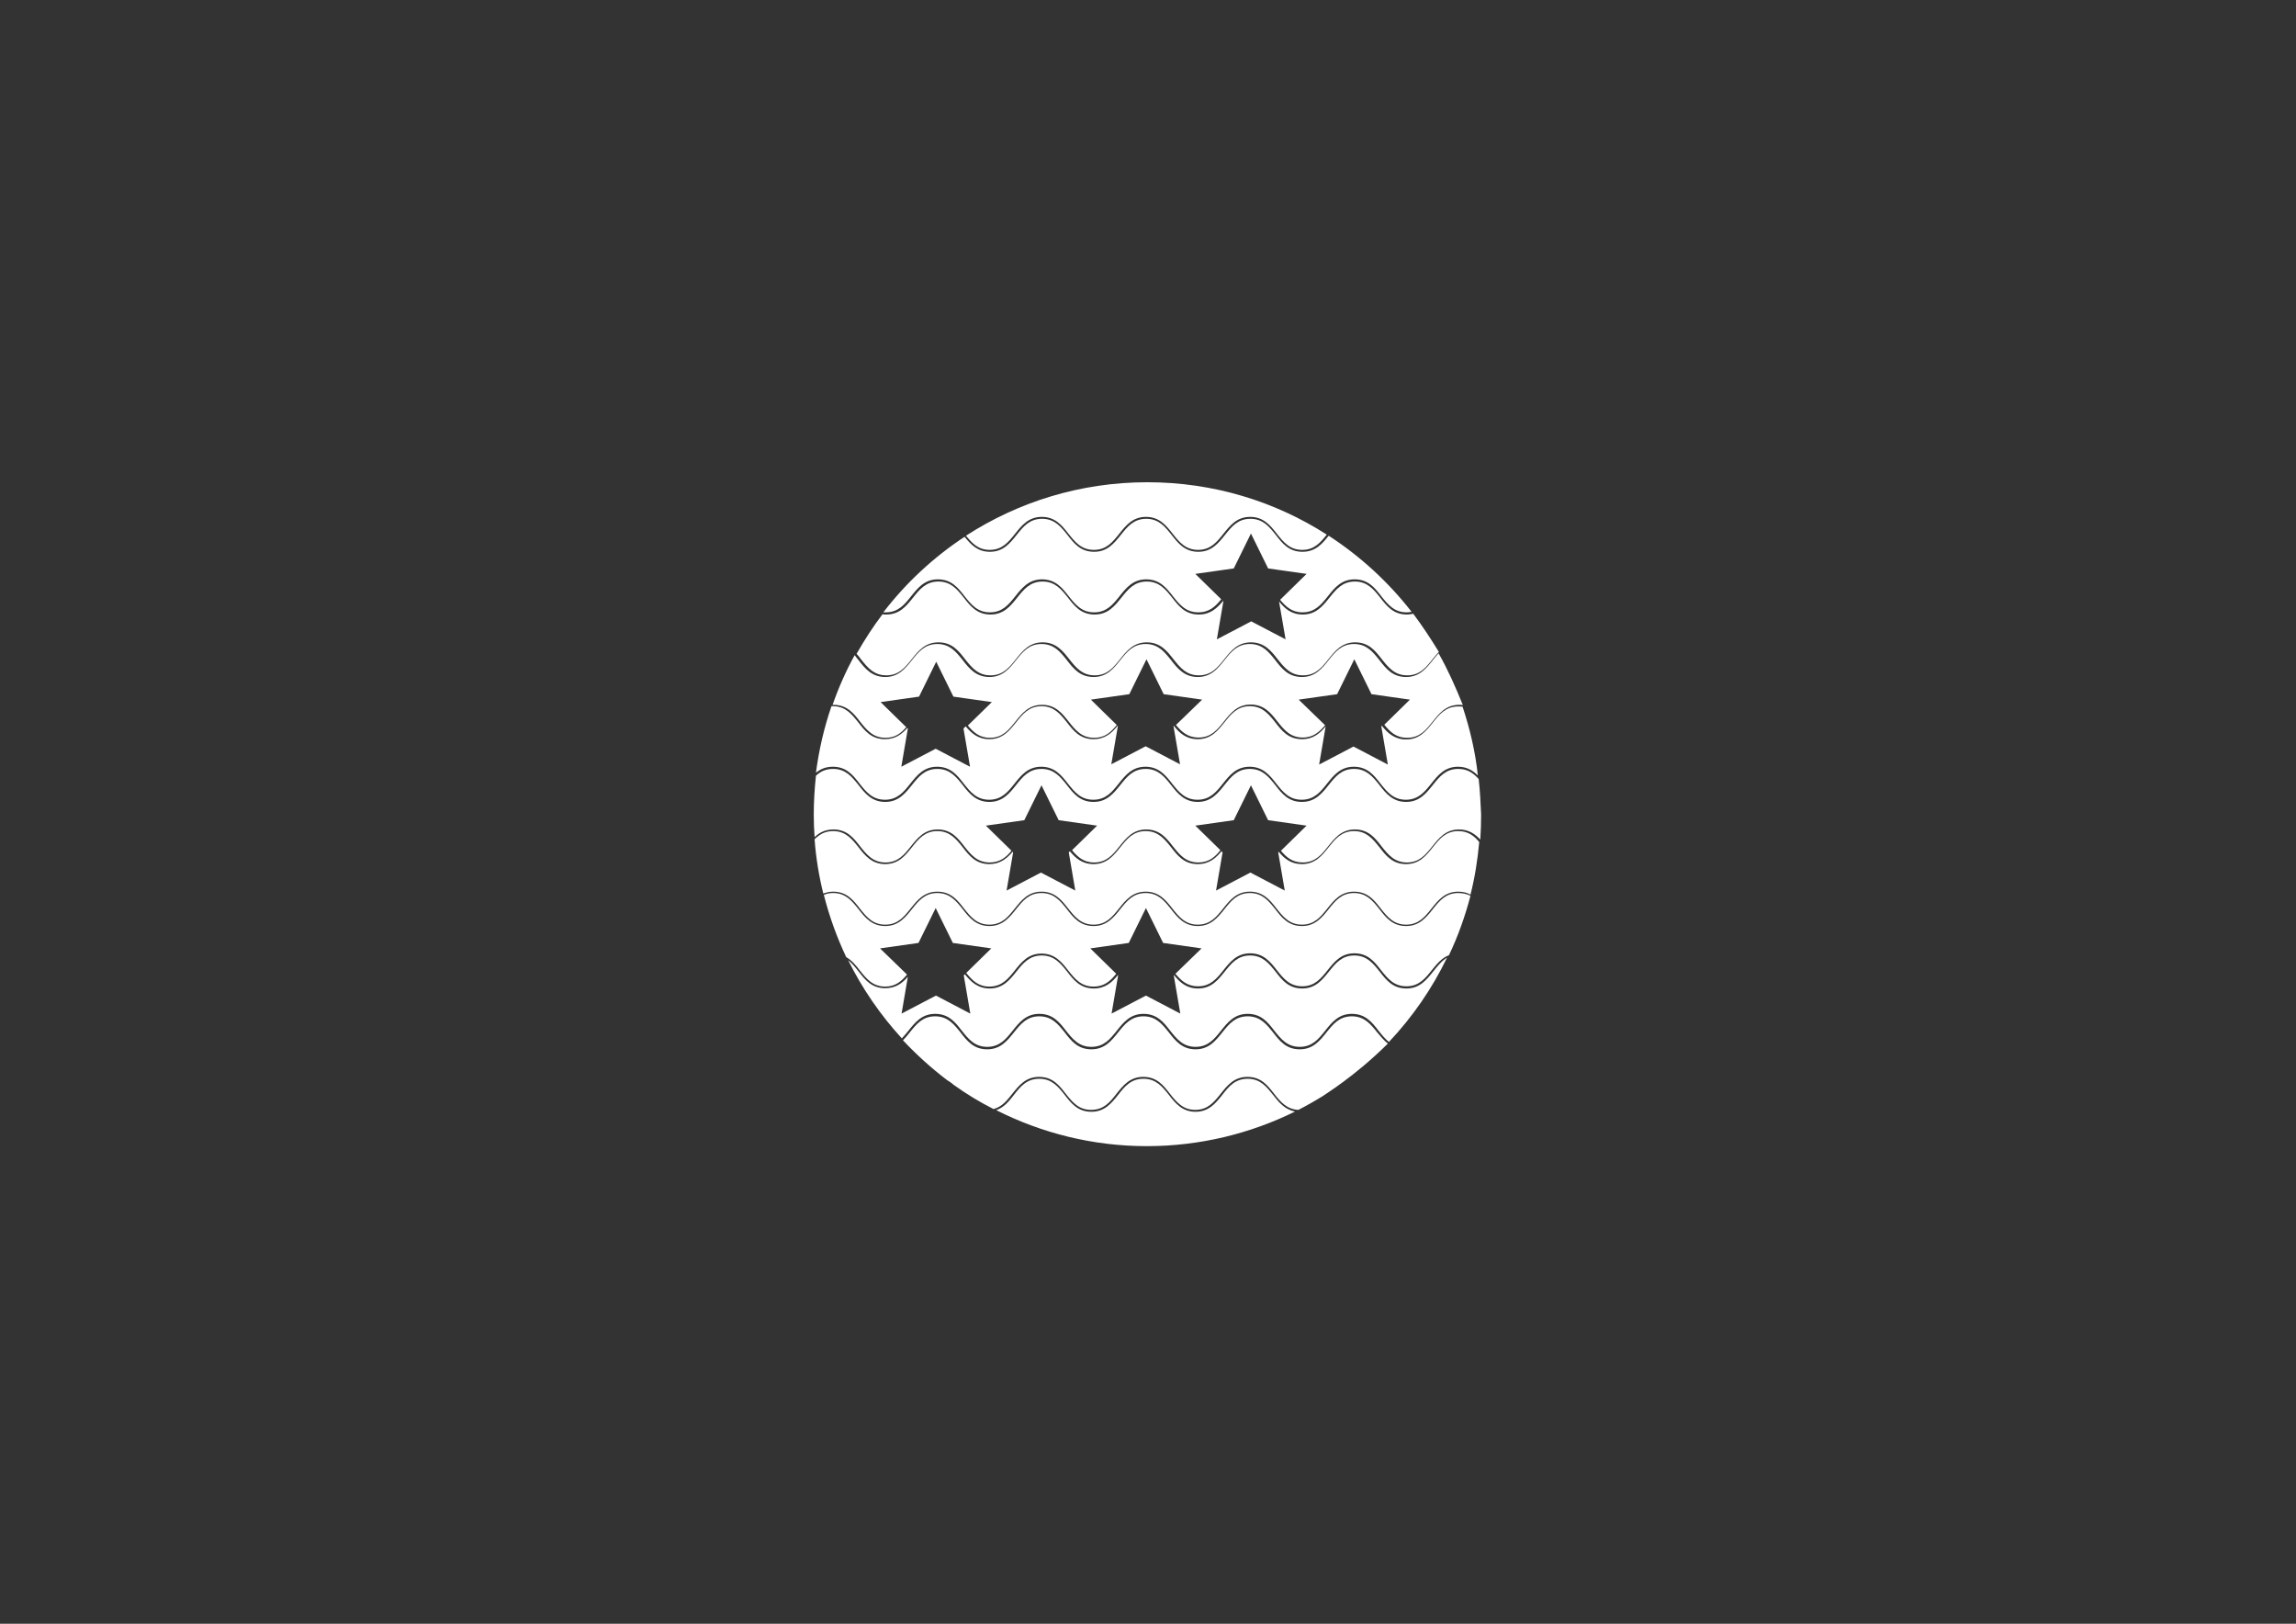 <?xml version="1.0" encoding="utf-8"?>
<!-- Generator: Adobe Illustrator 22.1.0, SVG Export Plug-In . SVG Version: 6.00 Build 0)  -->
<svg version="1.1" id="Calque_1" xmlns="http://www.w3.org/2000/svg" xmlns:xlink="http://www.w3.org/1999/xlink" x="0px" y="0px"
	 viewBox="0 0 841.9 595.3" style="enable-background:new 0 0 841.9 595.3;" xml:space="preserve">
<rect x="0" y="0" width="841.9" height="595.3" fill="#333333" stroke="none"/>
<style type="text/css">
	.st0{fill:#FFFFFF;}
</style>
<g>
	<path class="st0" d="M362.9,201.6c4.6,0,6.9-2.9,9.3-5.9c2.4-3,4.9-6.2,9.8-6.2s7.4,3.1,9.8,6.2c2.4,3,4.7,5.9,9.3,5.9
		c4.6,0,6.9-2.9,9.3-5.9c2.4-3,4.9-6.2,9.8-6.2s7.4,3.1,9.8,6.2c2.4,3,4.7,5.9,9.3,5.9s6.9-2.9,9.3-5.9c2.4-3,4.9-6.2,9.8-6.2
		s7.4,3.1,9.8,6.2c2.4,3,4.7,5.9,9.3,5.9c4.4,0,6.7-2.7,9-5.6c-19-12.2-41.6-19.2-65.8-19.2c-24.5,0-47.3,7.2-66.5,19.6
		C356.5,199.2,358.7,201.6,362.9,201.6z"/>
	<g>
		<path class="st0" d="M487.2,196.4c-2.3,2.9-4.8,5.9-9.6,5.9c-5,0-7.4-3.1-9.8-6.2c-2.4-3-4.7-5.9-9.3-5.9s-6.9,2.9-9.3,5.9
			c-2.4,3-4.9,6.2-9.8,6.2s-7.4-3.1-9.8-6.2c-2.4-3-4.7-5.9-9.3-5.9s-6.9,2.9-9.3,5.9c-2.4,3-4.9,6.2-9.8,6.2c-5,0-7.4-3.1-9.8-6.2
			c-2.4-3-4.7-5.9-9.3-5.9s-6.9,2.9-9.3,5.9c-2.4,3-4.9,6.2-9.8,6.2c-4.6,0-7-2.7-9.3-5.5c-11.4,7.5-21.5,16.9-29.8,27.7
			c0.3,0,0.6,0,0.9,0c4.6,0,6.9-2.9,9.3-5.9c2.4-3,4.9-6.2,9.8-6.2c5,0,7.4,3.1,9.8,6.2c2.4,3,4.7,5.9,9.3,5.9s6.9-2.9,9.3-5.9
			c2.4-3,4.9-6.2,9.8-6.2s7.4,3.1,9.8,6.2c2.4,3,4.7,5.9,9.3,5.9c4.6,0,6.9-2.9,9.3-5.9c2.4-3,4.9-6.2,9.8-6.2s7.4,3.1,9.8,6.2
			c2.4,3,4.7,5.9,9.3,5.9c4.1,0,6.3-2.2,8.4-4.8l-9.5-9.3l14.1-2l6.3-12.8l6.3,12.8l14.1,2l-9.7,9.5c2.1,2.5,4.3,4.6,8.2,4.6
			c4.6,0,6.9-2.9,9.3-5.9c2.4-3,4.9-6.2,9.8-6.2c5,0,7.4,3.1,9.8,6.2c2.4,3,4.7,5.9,9.3,5.9c0.7,0,1.3-0.1,1.8-0.2
			C509.1,213.4,498.9,204,487.2,196.4z"/>
		<g>
			<path class="st0" d="M518.2,225c-0.7,0.2-1.5,0.3-2.3,0.3c-5,0-7.4-3.1-9.8-6.2c-2.4-3-4.7-5.9-9.3-5.9c-4.6,0-6.9,2.9-9.3,5.9
				c-2.4,3-4.9,6.2-9.8,6.2c-4.2,0-6.6-2.2-8.7-4.8l2.4,13.9l-12.6-6.6l-12.6,6.6l2.4-14l-0.1-0.1c-2.2,2.6-4.6,5-8.9,5
				c-5,0-7.4-3.1-9.8-6.2c-2.4-3-4.7-5.9-9.3-5.9s-6.9,2.9-9.3,5.9c-2.4,3-4.9,6.2-9.8,6.2c-5,0-7.4-3.1-9.8-6.2
				c-2.4-3-4.7-5.9-9.3-5.9s-6.9,2.9-9.3,5.9c-2.4,3-4.9,6.2-9.8,6.2s-7.4-3.1-9.8-6.2c-2.4-3-4.7-5.9-9.3-5.9
				c-4.6,0-6.9,2.9-9.3,5.9c-2.4,3-4.9,6.2-9.8,6.2c-0.5,0-1,0-1.4-0.1c-3.5,4.6-6.6,9.4-9.5,14.5c0.6,0.6,1.1,1.3,1.6,2
				c2.4,3,4.7,5.9,9.3,5.9s6.9-2.9,9.3-5.9c2.4-3,4.9-6.2,9.8-6.2c5,0,7.4,3.1,9.8,6.2c2.4,3,4.7,5.9,9.3,5.9s6.9-2.9,9.3-5.9
				c2.4-3,4.9-6.2,9.8-6.2s7.4,3.1,9.8,6.2c2.4,3,4.7,5.9,9.3,5.9c4.6,0,6.9-2.9,9.3-5.9c2.4-3,4.9-6.2,9.8-6.2s7.4,3.1,9.8,6.2
				c2.4,3,4.7,5.9,9.3,5.9s6.9-2.9,9.3-5.9c2.4-3,4.9-6.2,9.8-6.2s7.4,3.1,9.8,6.2c2.4,3,4.7,5.9,9.3,5.9c4.6,0,6.9-2.9,9.3-5.9
				c2.4-3,4.9-6.2,9.8-6.2c5,0,7.4,3.1,9.8,6.2c2.4,3,4.7,5.9,9.3,5.9c4.6,0,6.9-2.9,9.3-5.9c0.7-0.9,1.5-1.8,2.3-2.7
				C524.6,234.1,521.5,229.4,518.2,225z"/>
			<g>
				<path class="st0" d="M527.5,239.5c-0.7,0.8-1.4,1.6-2.1,2.5c-2.4,3-4.9,6.2-9.8,6.2c-5,0-7.4-3.1-9.8-6.2
					c-2.4-3-4.7-5.9-9.3-5.9c-4.6,0-6.9,2.9-9.3,5.9c-2.4,3-4.9,6.2-9.8,6.2c-5,0-7.4-3.1-9.8-6.2c-2.4-3-4.7-5.9-9.3-5.9
					s-6.9,2.9-9.3,5.9c-2.4,3-4.9,6.2-9.8,6.2s-7.4-3.1-9.8-6.2c-2.4-3-4.7-5.9-9.3-5.9s-6.9,2.9-9.3,5.9c-2.4,3-4.9,6.2-9.8,6.2
					c-5,0-7.4-3.1-9.8-6.2c-2.4-3-4.7-5.9-9.3-5.9s-6.9,2.9-9.3,5.9c-2.4,3-4.9,6.2-9.8,6.2s-7.4-3.1-9.8-6.2
					c-2.4-3-4.7-5.9-9.3-5.9c-4.6,0-6.9,2.9-9.3,5.9c-2.4,3-4.9,6.2-9.8,6.2s-7.4-3.1-9.8-6.2c-0.5-0.6-1-1.2-1.4-1.8
					c-3.2,5.8-5.9,11.9-8.1,18.2c0.1,0,0.2,0,0.3,0c5,0,7.4,3.1,9.8,6.2c2.4,3,4.7,5.9,9.3,5.9c3.6,0,5.7-1.7,7.6-3.9l-9.4-9.2
					l14.1-2l6.3-12.8l6.3,12.8l14.1,2l-8.8,8.6c2,2.4,4.2,4.5,8.1,4.5c4.6,0,6.9-2.9,9.3-5.9c2.4-3,4.9-6.2,9.8-6.2s7.4,3.1,9.8,6.2
					c2.4,3,4.7,5.9,9.3,5.9c4,0,6.2-2.1,8.3-4.7l-9.5-9.3l14.1-2l6.3-12.8l6.3,12.8l14.1,2l-9.6,9.3c2.1,2.5,4.3,4.6,8.3,4.6
					c4.6,0,6.9-2.9,9.3-5.9c2.4-3,4.9-6.2,9.8-6.2s7.4,3.1,9.8,6.2c2.4,3,4.7,5.9,9.3,5.9c3.9,0,6.1-2.1,8.2-4.5l-9.7-9.4l14.1-2
					l6.3-12.8l6.3,12.8l14.1,2l-9.4,9.2c2.1,2.6,4.3,4.8,8.4,4.8c4.6,0,6.9-2.9,9.3-5.9c2.4-3,4.9-6.2,9.8-6.2c0.5,0,0.9,0,1.3,0.1
					C533.7,251.8,530.9,245.5,527.5,239.5z"/>
				<g>
					<path class="st0" d="M536.3,259.1c-0.5-0.1-1-0.1-1.6-0.1c-4.6,0-6.9,2.9-9.3,5.9c-2.4,3-4.9,6.2-9.8,6.2c-4.3,0-6.8-2.4-8.9-5
						l-0.2,0.2l2.4,14l-12.6-6.6l-12.6,6.6l2.4-14c-2.1,2.5-4.5,4.7-8.7,4.7c-5,0-7.4-3.1-9.8-6.2c-2.4-3-4.7-5.9-9.3-5.9
						s-6.9,2.9-9.3,5.9c-2.4,3-4.9,6.2-9.8,6.2c-4.3,0-6.7-2.3-8.8-4.9l-0.1,0.1l2.4,14l-12.6-6.6l-12.6,6.6l2.4-14l-0.1-0.1
						c-2.1,2.6-4.6,4.9-8.8,4.9c-5,0-7.4-3.1-9.8-6.2c-2.4-3-4.7-5.9-9.3-5.9s-6.9,2.9-9.3,5.9c-2.4,3-4.9,6.2-9.8,6.2
						c-4.2,0-6.6-2.2-8.7-4.7l-0.8,0.8l2.4,14l-12.6-6.6l-12.6,6.6l2.4-14l-0.2-0.2c-2,2.2-4.3,4.1-8.2,4.1c-5,0-7.4-3.1-9.8-6.2
						c-2.4-3-4.7-5.9-9.3-5.9c-0.2,0-0.4,0-0.5,0c-2.7,7.8-4.6,16-5.7,24.4c1.6-1.3,3.5-2.2,6.2-2.2c5,0,7.4,3.1,9.8,6.2
						c2.4,3,4.7,5.9,9.3,5.9s6.9-2.9,9.3-5.9c2.4-3,4.9-6.2,9.8-6.2c5,0,7.4,3.1,9.8,6.2c2.4,3,4.7,5.9,9.3,5.9s6.9-2.9,9.3-5.9
						c2.4-3,4.9-6.2,9.8-6.2s7.4,3.1,9.8,6.2c2.4,3,4.7,5.9,9.3,5.9c4.6,0,6.9-2.9,9.3-5.9c2.4-3,4.9-6.2,9.8-6.2s7.4,3.1,9.8,6.2
						c2.4,3,4.7,5.9,9.3,5.9s6.9-2.9,9.3-5.9c2.4-3,4.9-6.2,9.8-6.2s7.4,3.1,9.8,6.2c2.4,3,4.7,5.9,9.3,5.9c4.6,0,6.9-2.9,9.3-5.9
						c2.4-3,4.9-6.2,9.8-6.2c5,0,7.4,3.1,9.8,6.2c2.4,3,4.7,5.9,9.3,5.9c4.6,0,6.9-2.9,9.3-5.9c2.4-3,4.9-6.2,9.8-6.2
						c3.3,0,5.5,1.4,7.3,3.2C541,275.7,539,267.2,536.3,259.1z"/>
					<g>
						<path class="st0" d="M542.2,285.6c-1.9-2.1-4-3.7-7.5-3.7c-4.6,0-6.9,2.9-9.3,5.9c-2.4,3-4.9,6.2-9.8,6.2s-7.4-3.1-9.8-6.2
							c-2.4-3-4.7-5.9-9.3-5.9c-4.6,0-6.9,2.9-9.3,5.9c-2.4,3-4.9,6.2-9.8,6.2c-5,0-7.4-3.1-9.8-6.2c-2.4-3-4.7-5.9-9.3-5.9
							s-6.9,2.9-9.3,5.9c-2.4,3-4.9,6.2-9.8,6.2s-7.4-3.1-9.8-6.2c-2.4-3-4.7-5.9-9.3-5.9s-6.9,2.9-9.3,5.9c-2.4,3-4.9,6.2-9.8,6.2
							c-5,0-7.4-3.1-9.8-6.2c-2.4-3-4.7-5.9-9.3-5.9s-6.9,2.9-9.3,5.9c-2.4,3-4.9,6.2-9.8,6.2s-7.4-3.1-9.8-6.2
							c-2.4-3-4.7-5.9-9.3-5.9c-4.6,0-6.9,2.9-9.3,5.9c-2.4,3-4.9,6.2-9.8,6.2s-7.4-3.1-9.8-6.2c-2.4-3-4.7-5.9-9.3-5.9
							c-2.8,0-4.7,1-6.3,2.5c-0.5,4.7-0.8,9.4-0.8,14.2c0,2.8,0.1,5.5,0.3,8.3c1.7-1.6,3.8-2.8,6.9-2.8c5,0,7.4,3.1,9.8,6.2
							c2.4,3,4.7,5.9,9.3,5.9s6.9-2.9,9.3-5.9c2.4-3,4.9-6.2,9.8-6.2c5,0,7.4,3.1,9.8,6.2c2.4,3,4.7,5.9,9.3,5.9c3.8,0,6-1.9,8-4.3
							l-9.4-9.2l14.1-2l6.3-12.8l6.3,12.8l14.1,2l-9.2,9c2,2.4,4.2,4.5,8.1,4.5c4.6,0,6.9-2.9,9.3-5.9c2.4-3,4.9-6.2,9.8-6.2
							s7.4,3.1,9.8,6.2c2.4,3,4.7,5.9,9.3,5.9c3.9,0,6.1-2,8.1-4.5l-9.2-9l14.1-2l6.3-12.8l6.3,12.8l14.1,2l-9.4,9.2
							c2,2.4,4.2,4.3,8,4.3c4.6,0,6.9-2.9,9.3-5.9c2.4-3,4.9-6.2,9.8-6.2c5,0,7.4,3.1,9.8,6.2c2.4,3,4.7,5.9,9.3,5.9
							c4.6,0,6.9-2.9,9.3-5.9c2.4-3,4.9-6.2,9.8-6.2c3.6,0,5.9,1.7,7.8,3.7c0.2-3,0.3-6.1,0.3-9.2
							C542.9,294.3,542.7,289.9,542.2,285.6z"/>
						<g>
							<path class="st0" d="M534.7,304.7c-4.6,0-6.9,2.9-9.3,5.9c-2.4,3-4.9,6.2-9.8,6.2c-5,0-7.4-3.1-9.8-6.2
								c-2.4-3-4.7-5.9-9.3-5.9c-4.6,0-6.9,2.9-9.3,5.9c-2.4,3-4.9,6.2-9.8,6.2c-4.1,0-6.5-2.1-8.5-4.5l-0.2,0.2l2.4,14l-12.6-6.6
								l-12.6,6.6l2.4-14l-0.4-0.4c-2.1,2.5-4.5,4.7-8.7,4.7c-5,0-7.4-3.1-9.8-6.2c-2.4-3-4.7-5.9-9.3-5.9s-6.9,2.9-9.3,5.9
								c-2.4,3-4.9,6.2-9.8,6.2c-4.2,0-6.6-2.2-8.7-4.7l-0.4,0.4l2.4,14l-12.6-6.6l-12.6,6.6l2.4-14l-0.2-0.2
								c-2.1,2.4-4.5,4.5-8.5,4.5c-5,0-7.4-3.1-9.8-6.2c-2.4-3-4.7-5.9-9.3-5.9c-4.6,0-6.9,2.9-9.3,5.9c-2.4,3-4.9,6.2-9.8,6.2
								s-7.4-3.1-9.8-6.2c-2.4-3-4.7-5.9-9.3-5.9c-3.1,0-5.1,1.3-6.8,3c0.5,6.8,1.6,13.5,3.2,19.9c1.1-0.4,2.2-0.7,3.6-0.7
								c5,0,7.4,3.1,9.8,6.2c2.4,3,4.7,5.9,9.3,5.9s6.9-2.9,9.3-5.9c2.4-3,4.9-6.2,9.8-6.2c5,0,7.4,3.1,9.8,6.2
								c2.4,3,4.7,5.9,9.3,5.9s6.9-2.9,9.3-5.9c2.4-3,4.9-6.2,9.8-6.2s7.4,3.1,9.8,6.2c2.4,3,4.7,5.9,9.3,5.9c4.6,0,6.9-2.9,9.3-5.9
								c2.4-3,4.9-6.2,9.8-6.2s7.4,3.1,9.8,6.2c2.4,3,4.7,5.9,9.3,5.9s6.9-2.9,9.3-5.9c2.4-3,4.9-6.2,9.8-6.2s7.4,3.1,9.8,6.2
								c2.4,3,4.7,5.9,9.3,5.9c4.6,0,6.9-2.9,9.3-5.9c2.4-3,4.9-6.2,9.8-6.2c5,0,7.4,3.1,9.8,6.2c2.4,3,4.7,5.9,9.3,5.9
								c4.6,0,6.9-2.9,9.3-5.9c2.4-3,4.9-6.2,9.8-6.2c1.8,0,3.3,0.4,4.5,1.1c1.6-6.3,2.6-12.7,3.2-19.3
								C540.5,306.4,538.3,304.7,534.7,304.7z"/>
							<g>
								<path class="st0" d="M534.7,327.4c-4.6,0-6.9,2.9-9.3,5.9c-2.4,3-4.9,6.2-9.8,6.2c-5,0-7.4-3.1-9.8-6.2
									c-2.4-3-4.7-5.9-9.3-5.9c-4.6,0-6.9,2.9-9.3,5.9c-2.4,3-4.9,6.2-9.8,6.2c-5,0-7.4-3.1-9.8-6.2c-2.4-3-4.7-5.9-9.3-5.9
									s-6.9,2.9-9.3,5.9c-2.4,3-4.9,6.2-9.8,6.2s-7.4-3.1-9.8-6.2c-2.4-3-4.7-5.9-9.3-5.9s-6.9,2.9-9.3,5.9
									c-2.4,3-4.9,6.2-9.8,6.2c-5,0-7.4-3.1-9.8-6.2c-2.4-3-4.7-5.9-9.3-5.9s-6.9,2.9-9.3,5.9c-2.4,3-4.9,6.2-9.8,6.2
									s-7.4-3.1-9.8-6.2c-2.4-3-4.7-5.9-9.3-5.9c-4.6,0-6.9,2.9-9.3,5.9c-2.4,3-4.9,6.2-9.8,6.2s-7.4-3.1-9.8-6.2
									c-2.4-3-4.7-5.9-9.3-5.9c-1.3,0-2.4,0.2-3.4,0.7c2,7.9,4.8,15.6,8.2,22.8c2.1,1.2,3.6,3.1,5,4.9c2.4,3,4.7,5.9,9.3,5.9
									c3.8,0,6-2,8-4.4l-9.9-9.6l14.1-2l6.3-12.8l6.3,12.8l14.1,2l-9.2,9c2.2,2.7,4.4,5,8.5,5c4.6,0,6.9-2.9,9.3-5.9
									c2.4-3,4.9-6.2,9.8-6.2s7.4,3.1,9.8,6.2c2.4,3,4.7,5.9,9.3,5.9c4,0,6.2-2.1,8.3-4.7l-9.5-9.3l14.1-2l6.3-12.8l6.3,12.8
									l14.1,2L431,357c2.1,2.5,4.3,4.6,8.3,4.6c4.6,0,6.9-2.9,9.3-5.9c2.4-3,4.9-6.2,9.8-6.2s7.4,3.1,9.8,6.2
									c2.4,3,4.7,5.9,9.3,5.9c4.6,0,6.9-2.9,9.3-5.9c2.4-3,4.9-6.2,9.8-6.2c5,0,7.4,3.1,9.8,6.2c2.4,3,4.7,5.9,9.3,5.9
									c4.6,0,6.9-2.9,9.3-5.9c1.8-2.2,3.6-4.5,6.3-5.5c3.3-6.9,5.9-14.2,7.9-21.8C537.9,327.8,536.5,327.4,534.7,327.4z"/>
								<g>
									<path class="st0" d="M525.5,356.2c-2.4,3-4.9,6.2-9.8,6.2c-5,0-7.4-3.1-9.8-6.2c-2.4-3-4.7-5.9-9.3-5.9
										c-4.6,0-6.9,2.9-9.3,5.9c-2.4,3-4.9,6.2-9.8,6.2c-5,0-7.4-3.1-9.8-6.2c-2.4-3-4.7-5.9-9.3-5.9s-6.9,2.9-9.3,5.9
										c-2.4,3-4.9,6.2-9.8,6.2c-4.3,0-6.7-2.3-8.8-4.9l-0.1,0.1l2.4,14l-12.6-6.6l-12.6,6.6l2.4-14l-0.1-0.1
										c-2.1,2.6-4.6,4.9-8.8,4.9c-5,0-7.4-3.1-9.8-6.2c-2.4-3-4.7-5.9-9.3-5.9s-6.9,2.9-9.3,5.9c-2.4,3-4.9,6.2-9.8,6.2
										c-4.4,0-6.9-2.5-9.1-5.2l-0.4,0.4l2.4,14l-12.6-6.6l-12.6,6.6l2.3-13.5c-2,2.3-4.4,4.2-8.3,4.2c-5,0-7.4-3.1-9.8-6.2
										c-1.2-1.5-2.4-3-3.8-4.1c5.2,10.5,11.9,20.2,19.7,28.7c0.8-0.9,1.6-1.8,2.4-2.8c2.4-3,4.9-6.2,9.8-6.2c5,0,7.4,3.1,9.8,6.2
										c2.4,3,4.7,5.9,9.3,5.9s6.9-2.9,9.3-5.9c2.4-3,4.9-6.2,9.8-6.2c5,0,7.4,3.1,9.8,6.2c2.4,3,4.7,5.9,9.3,5.9
										c4.6,0,6.9-2.9,9.3-5.9c2.4-3,4.9-6.2,9.8-6.2c5,0,7.4,3.1,9.8,6.2c2.4,3,4.7,5.9,9.3,5.9c4.6,0,6.9-2.9,9.3-5.9
										c2.4-3,4.9-6.2,9.8-6.2c5,0,7.4,3.1,9.8,6.2c2.4,3,4.7,5.9,9.3,5.9c4.6,0,6.9-2.9,9.3-5.9c2.4-3,4.9-6.2,9.8-6.2
										c5,0,7.4,3.1,9.8,6.2c1.2,1.5,2.4,3,3.8,4.1c8.6-9.1,15.8-19.5,21.3-30.9C528.6,352.3,527.1,354.2,525.5,356.2z"/>
									<g>
										<path class="st0" d="M508.9,382.6c-1.5-1.2-2.7-2.7-3.9-4.1c-2.4-3-4.7-5.9-9.3-5.9c-4.6,0-6.9,2.9-9.3,5.9
											c-2.4,3-4.9,6.2-9.8,6.2c-5,0-7.4-3.1-9.8-6.2c-2.4-3-4.7-5.9-9.3-5.9c-4.6,0-6.9,2.9-9.3,5.9c-2.4,3-4.9,6.2-9.8,6.2
											s-7.4-3.1-9.8-6.2c-2.4-3-4.7-5.9-9.3-5.9s-6.9,2.9-9.3,5.9c-2.4,3-4.9,6.2-9.8,6.2c-5,0-7.4-3.1-9.8-6.2
											c-2.4-3-4.7-5.9-9.3-5.9c-4.6,0-6.9,2.9-9.3,5.9c-2.4,3-4.9,6.2-9.8,6.2c-5,0-7.4-3.1-9.8-6.2c-2.4-3-4.7-5.9-9.3-5.9
											c-4.6,0-6.9,2.9-9.3,5.9c-0.8,1-1.6,2-2.5,2.9c5,5.3,10.4,10.2,16.2,14.6c0.9,0.5,1.7,1.1,2.5,1.8
											c4.6,3.3,9.4,6.2,14.5,8.8c3.1-0.8,4.9-3.1,6.9-5.6c2.4-3,4.9-6.2,9.8-6.2c5,0,7.4,3.1,9.8,6.2c2.4,3,4.7,5.9,9.3,5.9
											c4.6,0,6.9-2.8,9.3-5.9c2.4-3,4.9-6.2,9.8-6.2c5,0,7.4,3.1,9.8,6.2c2.4,3,4.7,5.9,9.3,5.9c4.6,0,6.9-2.9,9.3-5.9
											c2.4-3,4.9-6.2,9.8-6.2c5,0,7.4,3.1,9.8,6.2c2.3,2.9,4.6,5.7,8.9,5.9c3.1-1.6,6.1-3.3,9-5.1
											C485.5,401.4,496.5,394.9,508.9,382.6z"/>
										<path class="st0" d="M466.8,401.4c-2.4-3-4.7-5.9-9.3-5.9c-4.6,0-6.9,2.8-9.3,5.9c-2.4,3-4.9,6.2-9.8,6.2
											s-7.4-3.1-9.8-6.2c-2.4-3-4.7-5.9-9.3-5.9s-6.9,2.8-9.3,5.9c-2.4,3-4.9,6.2-9.8,6.2c-5,0-7.4-3.1-9.8-6.2
											c-2.4-3-4.7-5.9-9.3-5.9c-4.6,0-6.9,2.8-9.3,5.9c-1.8,2.3-3.6,4.6-6.5,5.6c16.6,8.4,35.4,13.2,55.2,13.2
											c19.5,0,38-4.6,54.4-12.7C471.1,406.8,468.9,404.1,466.8,401.4z"/>
									</g>
								</g>
							</g>
						</g>
					</g>
				</g>
			</g>
		</g>
	</g>
</g>
</svg>
